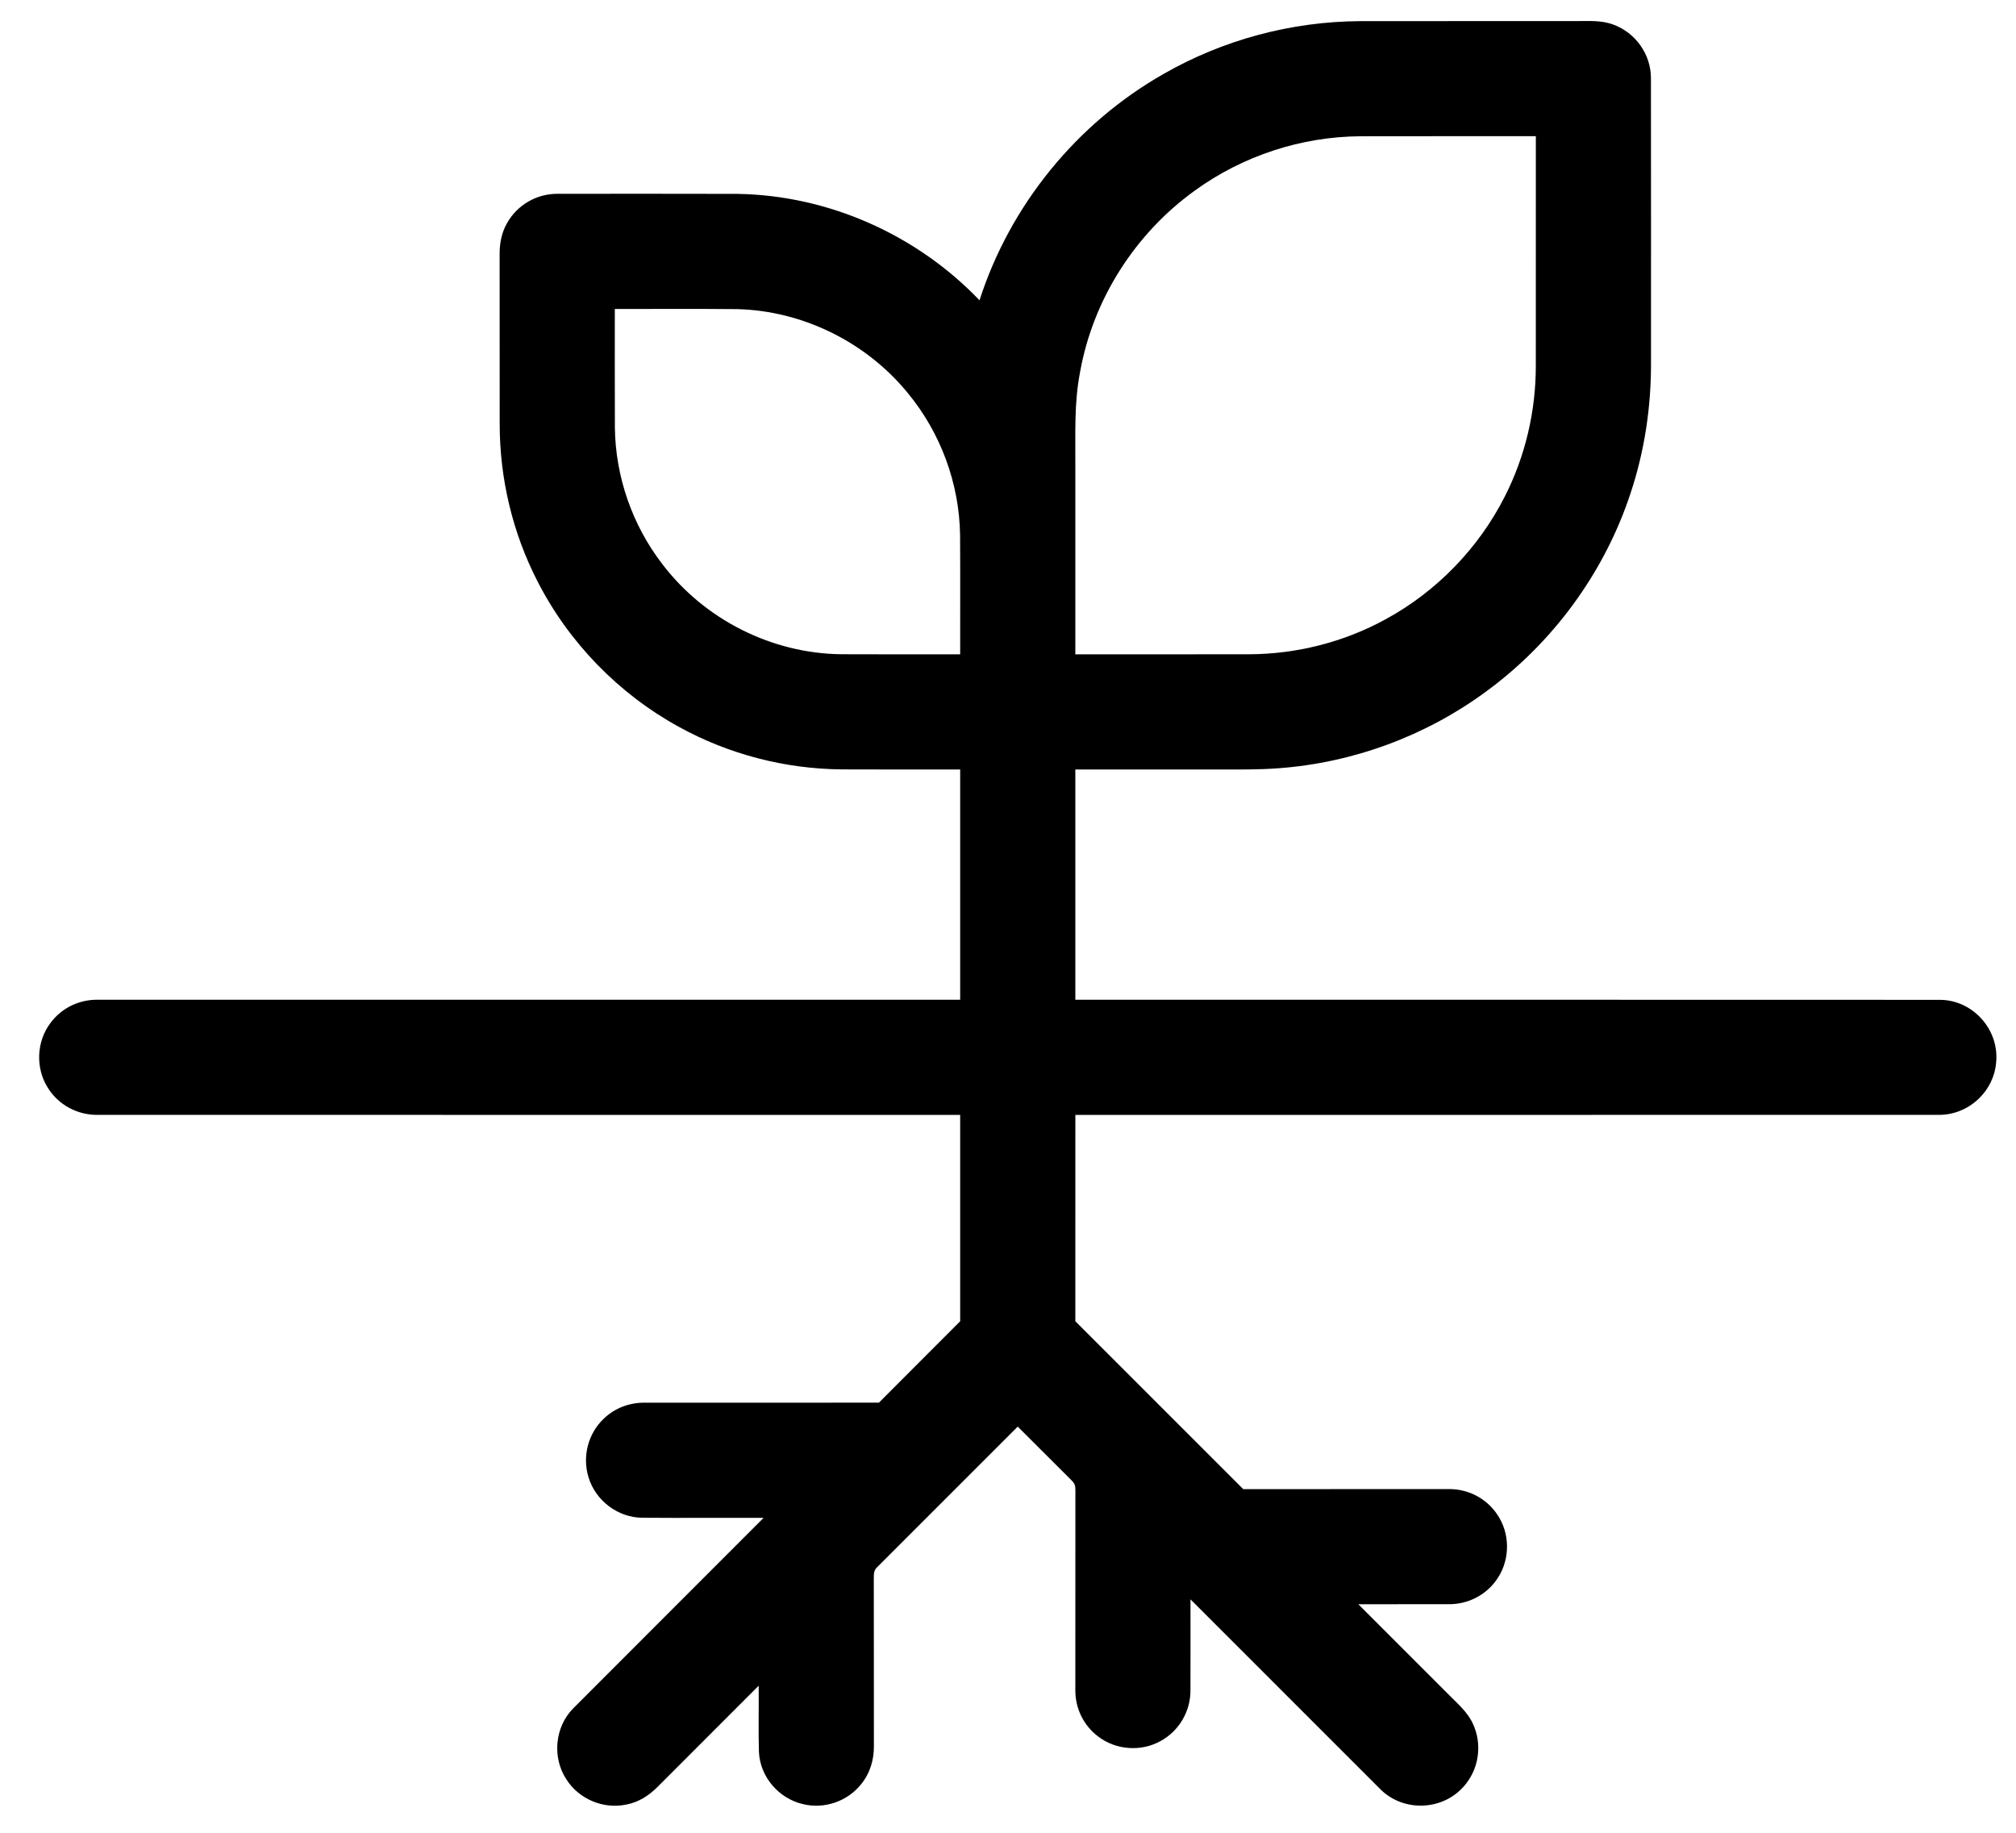 <?xml version="1.0" encoding="UTF-8" standalone="no"?>
<!DOCTYPE svg PUBLIC "-//W3C//DTD SVG 1.1//EN" "http://www.w3.org/Graphics/SVG/1.1/DTD/svg11.dtd">
<svg xmlns="http://www.w3.org/2000/svg" version="1.1" viewBox="0 0 618 562" width="618.0pt" height="562.0pt">
<path d="M 0.00 0.00 L 618.00 0.00 L 618.00 562.00 L 0.00 562.00 L 0.00 0.00 Z" fill="#ffffff" />
<path d="M 416.99 6.48 C 438.99 6.44 461.00 6.49 483.00 6.46 C 486.96 6.49 490.75 6.13 494.54 7.53 C 501.36 10.00 506.11 16.68 506.09 23.96 C 506.14 52.91 506.10 82.03 506.11 111.00 C 506.18 124.57 504.17 138.11 499.91 150.99 C 491.91 175.45 476.01 197.15 455.19 212.25 C 436.83 225.68 414.72 233.81 392.03 235.49 C 385.64 235.98 379.41 235.87 373.00 235.88 C 358.55 235.88 344.10 235.87 329.64 235.88 C 329.64 259.41 329.64 282.94 329.64 306.46 C 417.87 306.49 506.69 306.43 594.84 306.49 C 604.63 306.61 612.56 315.28 611.96 325.01 C 611.54 334.42 603.46 341.95 594.04 341.75 C 505.91 341.76 417.78 341.75 329.65 341.76 C 329.64 362.84 329.65 383.93 329.64 405.02 C 346.79 422.18 363.94 439.33 381.11 456.48 C 402.05 456.45 423.04 456.48 444.00 456.46 C 450.45 456.35 456.50 459.75 459.67 465.37 C 463.11 471.31 462.66 479.04 458.57 484.54 C 455.21 489.16 449.74 491.82 444.04 491.75 C 434.83 491.78 425.60 491.73 416.38 491.76 C 425.69 501.08 435.00 510.39 444.31 519.69 C 446.98 522.38 449.97 524.93 451.55 528.47 C 454.27 534.31 453.50 541.45 449.57 546.56 C 443.18 555.11 430.25 555.89 422.86 548.18 C 403.55 528.87 384.25 509.57 364.94 490.26 C 364.92 499.52 364.98 508.78 364.93 518.04 C 365.01 524.53 361.44 530.64 355.73 533.72 C 349.76 537.03 342.09 536.47 336.67 532.33 C 332.18 528.96 329.58 523.66 329.64 518.03 C 329.64 497.69 329.63 477.28 329.66 456.95 C 329.65 455.35 329.54 454.84 328.40 453.70 C 322.92 448.23 317.46 442.79 311.98 437.31 C 297.69 451.59 283.42 465.90 269.12 480.17 C 267.83 481.30 267.89 482.26 267.86 483.89 C 267.90 500.95 267.86 517.99 267.89 535.05 C 267.97 539.38 266.71 543.60 263.94 546.97 C 259.73 552.24 252.60 554.65 246.05 553.01 C 238.69 551.28 232.99 544.63 232.65 537.04 C 232.45 530.28 232.65 523.51 232.57 516.74 C 222.26 527.03 211.96 537.33 201.68 547.64 C 199.01 550.37 195.83 552.43 192.04 553.16 C 184.96 554.67 177.45 551.50 173.59 545.40 C 169.23 538.71 170.07 529.43 175.68 523.72 C 195.06 504.27 214.67 484.74 234.08 465.28 C 221.71 465.25 209.32 465.34 196.95 465.25 C 189.41 465.22 182.54 459.99 180.39 452.78 C 178.48 446.52 180.25 439.51 184.98 434.98 C 188.47 431.55 193.11 429.87 197.98 429.98 C 221.80 429.98 245.62 430.01 269.44 429.96 C 277.71 421.62 286.06 413.35 294.34 405.02 C 294.34 383.93 294.35 362.84 294.34 341.76 C 206.21 341.75 118.08 341.76 29.96 341.75 C 23.75 341.84 17.86 338.68 14.62 333.38 C 10.83 327.34 11.18 319.21 15.50 313.54 C 18.92 308.95 24.28 306.38 30.00 306.46 C 118.11 306.47 206.23 306.47 294.34 306.46 C 294.34 282.94 294.34 259.41 294.34 235.88 C 282.23 235.86 270.11 235.92 258.00 235.85 C 240.64 235.69 223.38 231.23 208.17 222.84 C 189.68 212.72 174.37 196.98 164.78 178.22 C 157.13 163.36 153.18 146.70 153.18 130.00 C 153.15 112.65 153.18 95.30 153.16 77.95 C 153.14 74.62 153.75 71.35 155.41 68.43 C 158.56 62.80 164.54 59.35 171.00 59.41 C 189.33 59.41 207.67 59.37 226.00 59.43 C 253.92 59.85 280.99 71.91 300.27 92.05 C 309.62 62.93 330.04 37.84 356.61 22.71 C 374.90 12.20 395.89 6.58 416.99 6.48 Z" fill="#000000" />
<path d="M 417.00 41.77 C 434.94 41.72 452.87 41.77 470.81 41.75 C 470.81 65.17 470.82 88.60 470.80 112.02 C 470.83 125.95 467.60 139.84 461.26 152.26 C 453.24 168.07 440.37 181.33 424.79 189.81 C 411.99 196.84 397.47 200.51 382.87 200.56 C 365.13 200.59 347.39 200.57 329.64 200.57 C 329.64 181.38 329.64 162.19 329.64 143.00 C 329.71 133.15 329.21 123.75 331.10 114.00 C 335.09 91.75 348.02 71.51 366.37 58.35 C 381.03 47.75 398.91 41.89 417.00 41.77 Z" fill="#ffffff" />
<path d="M 188.47 94.71 C 200.98 94.74 213.50 94.63 226.01 94.76 C 246.19 95.27 265.65 104.95 278.37 120.59 C 288.38 132.76 294.08 148.23 294.31 163.99 C 294.39 176.19 294.32 188.38 294.34 200.57 C 282.21 200.56 270.09 200.62 257.96 200.55 C 236.60 200.35 215.99 189.93 203.06 172.95 C 193.84 161.01 188.66 146.13 188.49 131.04 C 188.44 118.93 188.48 106.82 188.47 94.71 Z" fill="#ffffff" />
</svg>